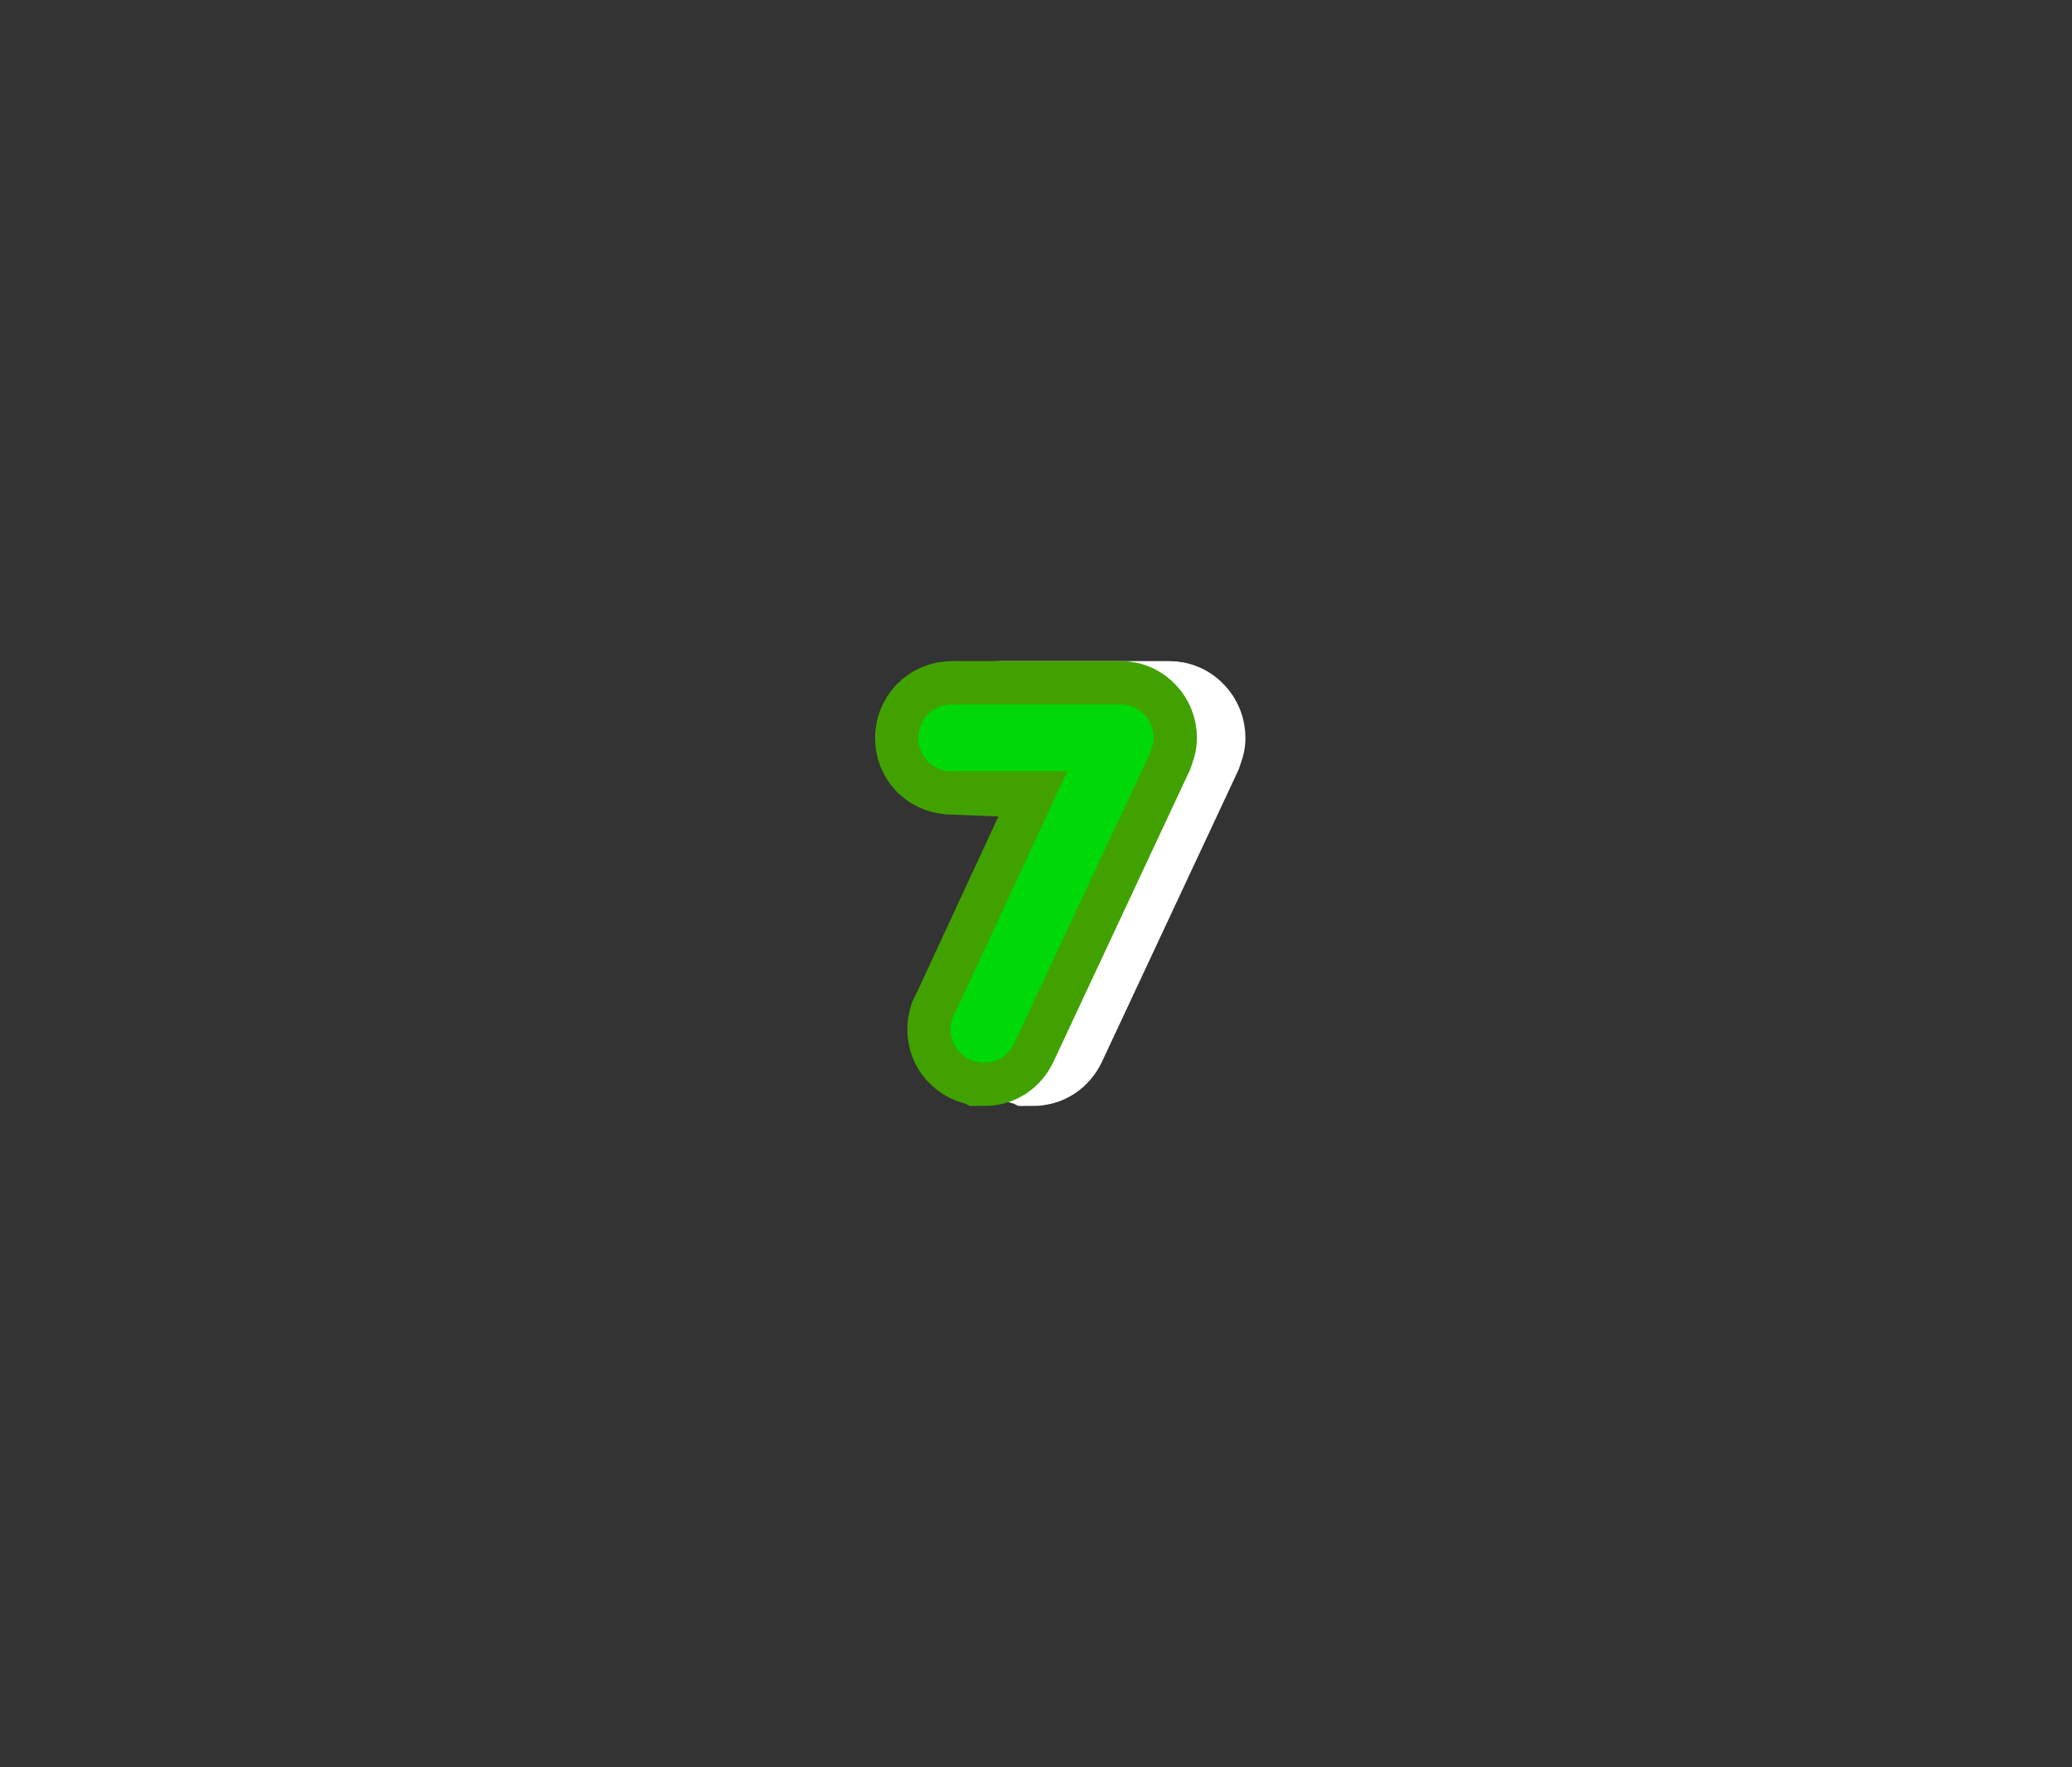 <svg version="1.1" xmlns="http://www.w3.org/2000/svg" xmlns:xlink="http://www.w3.org/1999/xlink" width="299" height="255" viewBox="0,0,299,255"><rect x="0" y="0" width="299" height="255" fill="#333333" stroke="none"/><g transform="translate(-90.5,-52.5)"><g data-paper-data="{&quot;isPaintingLayer&quot;:true}" fill-rule="nonzero" stroke-linejoin="miter" stroke-miterlimit="10" stroke-dasharray="" stroke-dashoffset="0" style="mix-blend-mode: normal"><path d="M239.526,203.348c-0.633,0 -1.183,-0.217 -1.65,-0.65c-0.467,-0.433 -0.7,-1 -0.7,-1.7c0,-0.2 0.033,-0.417 0.1,-0.65c0.1,-0.233 0.233,-0.5 0.4,-0.8l17.349,-37.447l-20.098,-0.8c-0.7,0 -1.283,-0.217 -1.75,-0.65c-0.433,-0.467 -0.65,-1.017 -0.65,-1.65c0,-0.633 0.217,-1.183 0.65,-1.65c0.467,-0.467 1.05,-0.7 1.75,-0.7h24.298c0.633,0 1.167,0.233 1.6,0.7c0.433,0.467 0.65,1.017 0.65,1.65c0,0.2 -0.05,0.417 -0.15,0.65c-0.067,0.2 -0.133,0.4 -0.2,0.6l-19.548,41.797c-0.433,0.867 -1.117,1.3 -2.05,1.3z" fill="#ff0000" stroke="#ffffff" stroke-width="17.5" stroke-linecap="square"/><path d="M232.526,203.348c-0.633,0 -1.183,-0.217 -1.65,-0.65c-0.467,-0.433 -0.7,-1 -0.7,-1.7c0,-0.2 0.033,-0.417 0.1,-0.65c0.1,-0.233 0.233,-0.5 0.4,-0.8l17.349,-37.447l-20.098,-0.8c-0.7,0 -1.283,-0.217 -1.75,-0.65c-0.433,-0.467 -0.65,-1.017 -0.65,-1.65c0,-0.633 0.217,-1.183 0.65,-1.65c0.467,-0.467 1.05,-0.7 1.75,-0.7h24.298c0.633,0 1.167,0.233 1.6,0.7c0.433,0.467 0.65,1.017 0.65,1.65c0,0.2 -0.05,0.417 -0.15,0.65c-0.067,0.2 -0.133,0.4 -0.2,0.6l-19.548,41.797c-0.433,0.867 -1.117,1.3 -2.05,1.3z" fill="#ff0000" stroke="#41a100" stroke-width="17.5" stroke-linecap="square"/><path d="M232.526,203.348c-0.633,0 -1.183,-0.217 -1.65,-0.65c-0.467,-0.433 -0.7,-1 -0.7,-1.7c0,-0.2 0.033,-0.417 0.1,-0.65c0.1,-0.233 0.233,-0.5 0.4,-0.8l17.749,-38.247h-20.498c-0.7,0 -1.283,-0.217 -1.75,-0.65c-0.433,-0.467 -0.65,-1.017 -0.65,-1.65c0,-0.633 0.217,-1.183 0.65,-1.65c0.467,-0.467 1.05,-0.7 1.75,-0.7h24.298c0.633,0 1.167,0.233 1.6,0.7c0.433,0.467 0.65,1.017 0.65,1.65c0,0.2 -0.05,0.417 -0.15,0.65c-0.067,0.2 -0.133,0.4 -0.2,0.6l-19.548,41.797c-0.433,0.867 -1.117,1.3 -2.05,1.3z" fill="#ff0000" stroke="#00d808" stroke-width="5" stroke-linecap="square"/><path d="M90.5,307.5v-255h299v255z" fill="none" stroke="#ffffff" stroke-width="0" stroke-linecap="butt"/></g></g></svg>